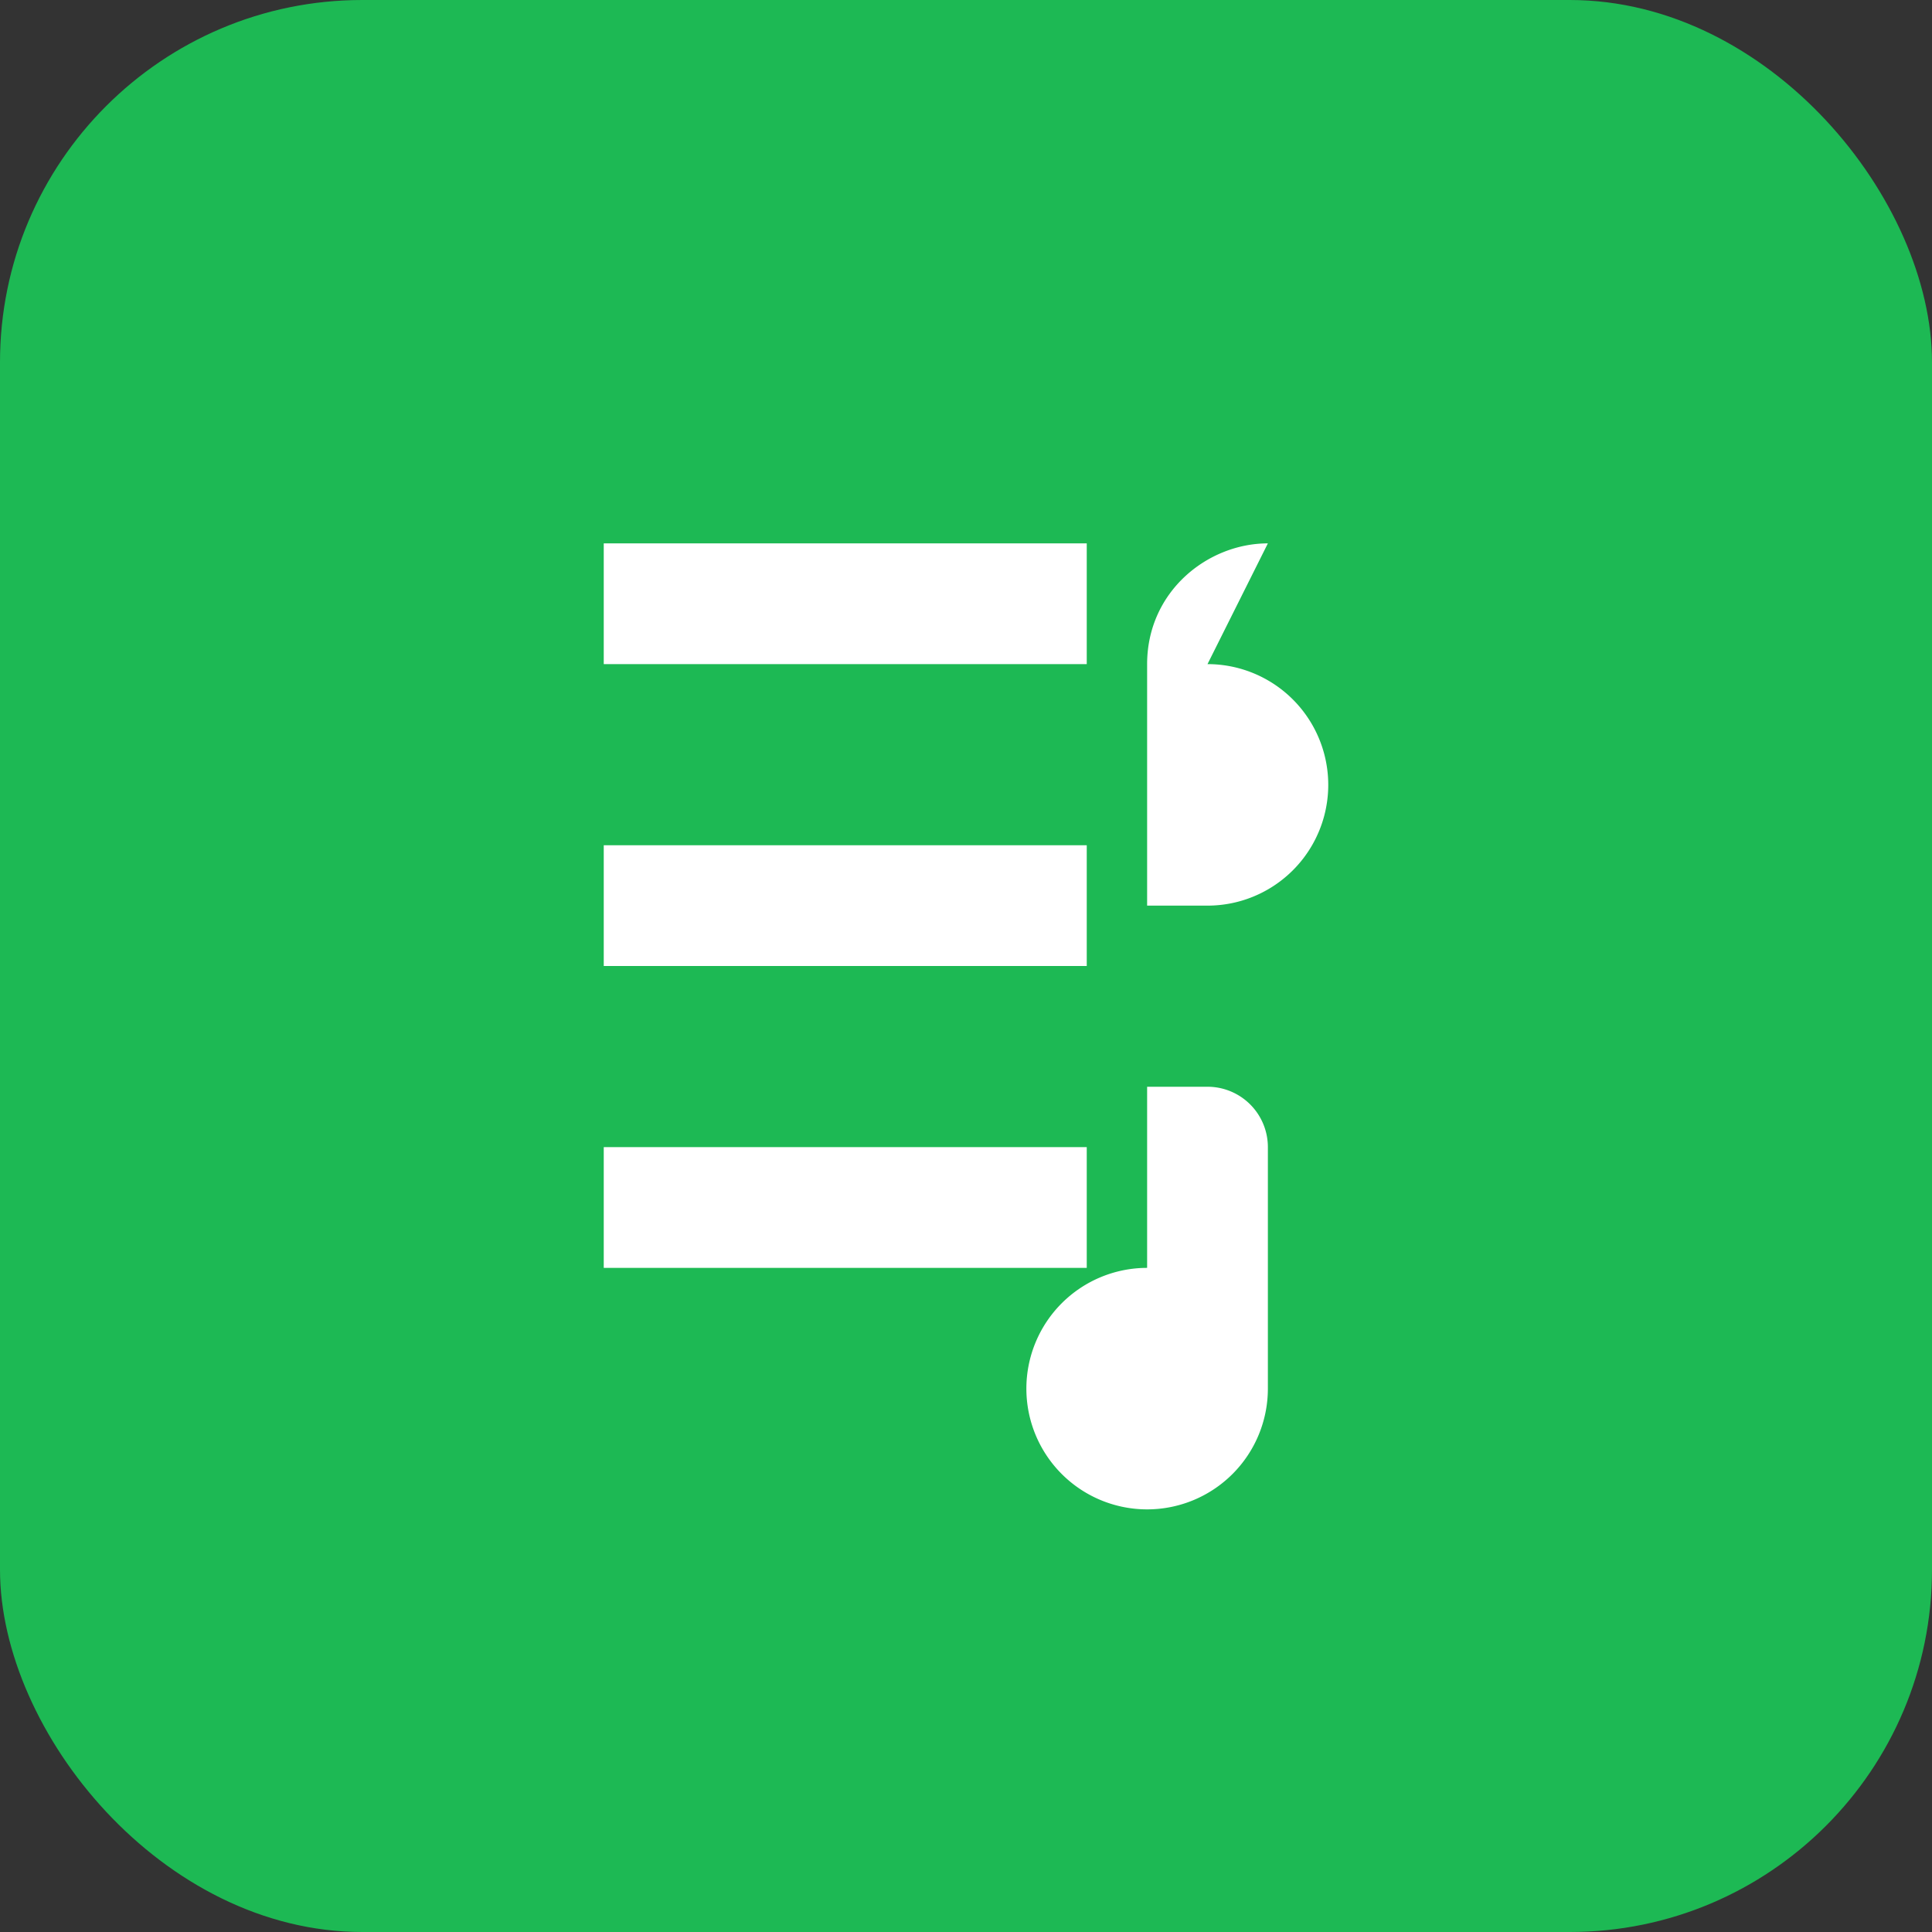 <svg width="64" height="64" viewBox="0 0 64 64" xmlns="http://www.w3.org/2000/svg" fill="none">
  <rect x="0" y="0" width="64" height="64" fill="#333333" stroke="none"/>
  <rect width="64" height="64" rx="12" fill="#1DB954"></rect>
  <path d="M20 18h16v4H20v-4zM20 28h16v4H20v-4zM20 38h16v4H20v-4z" fill="white"></path>
  <path d="M42 18c-2 0-4 1.6-4 4v20a4 4 0 104 4v-8a2 2 0 00-2-2h-2v-6h2a4 4 0 100-8z" fill="white"></path>
</svg>
